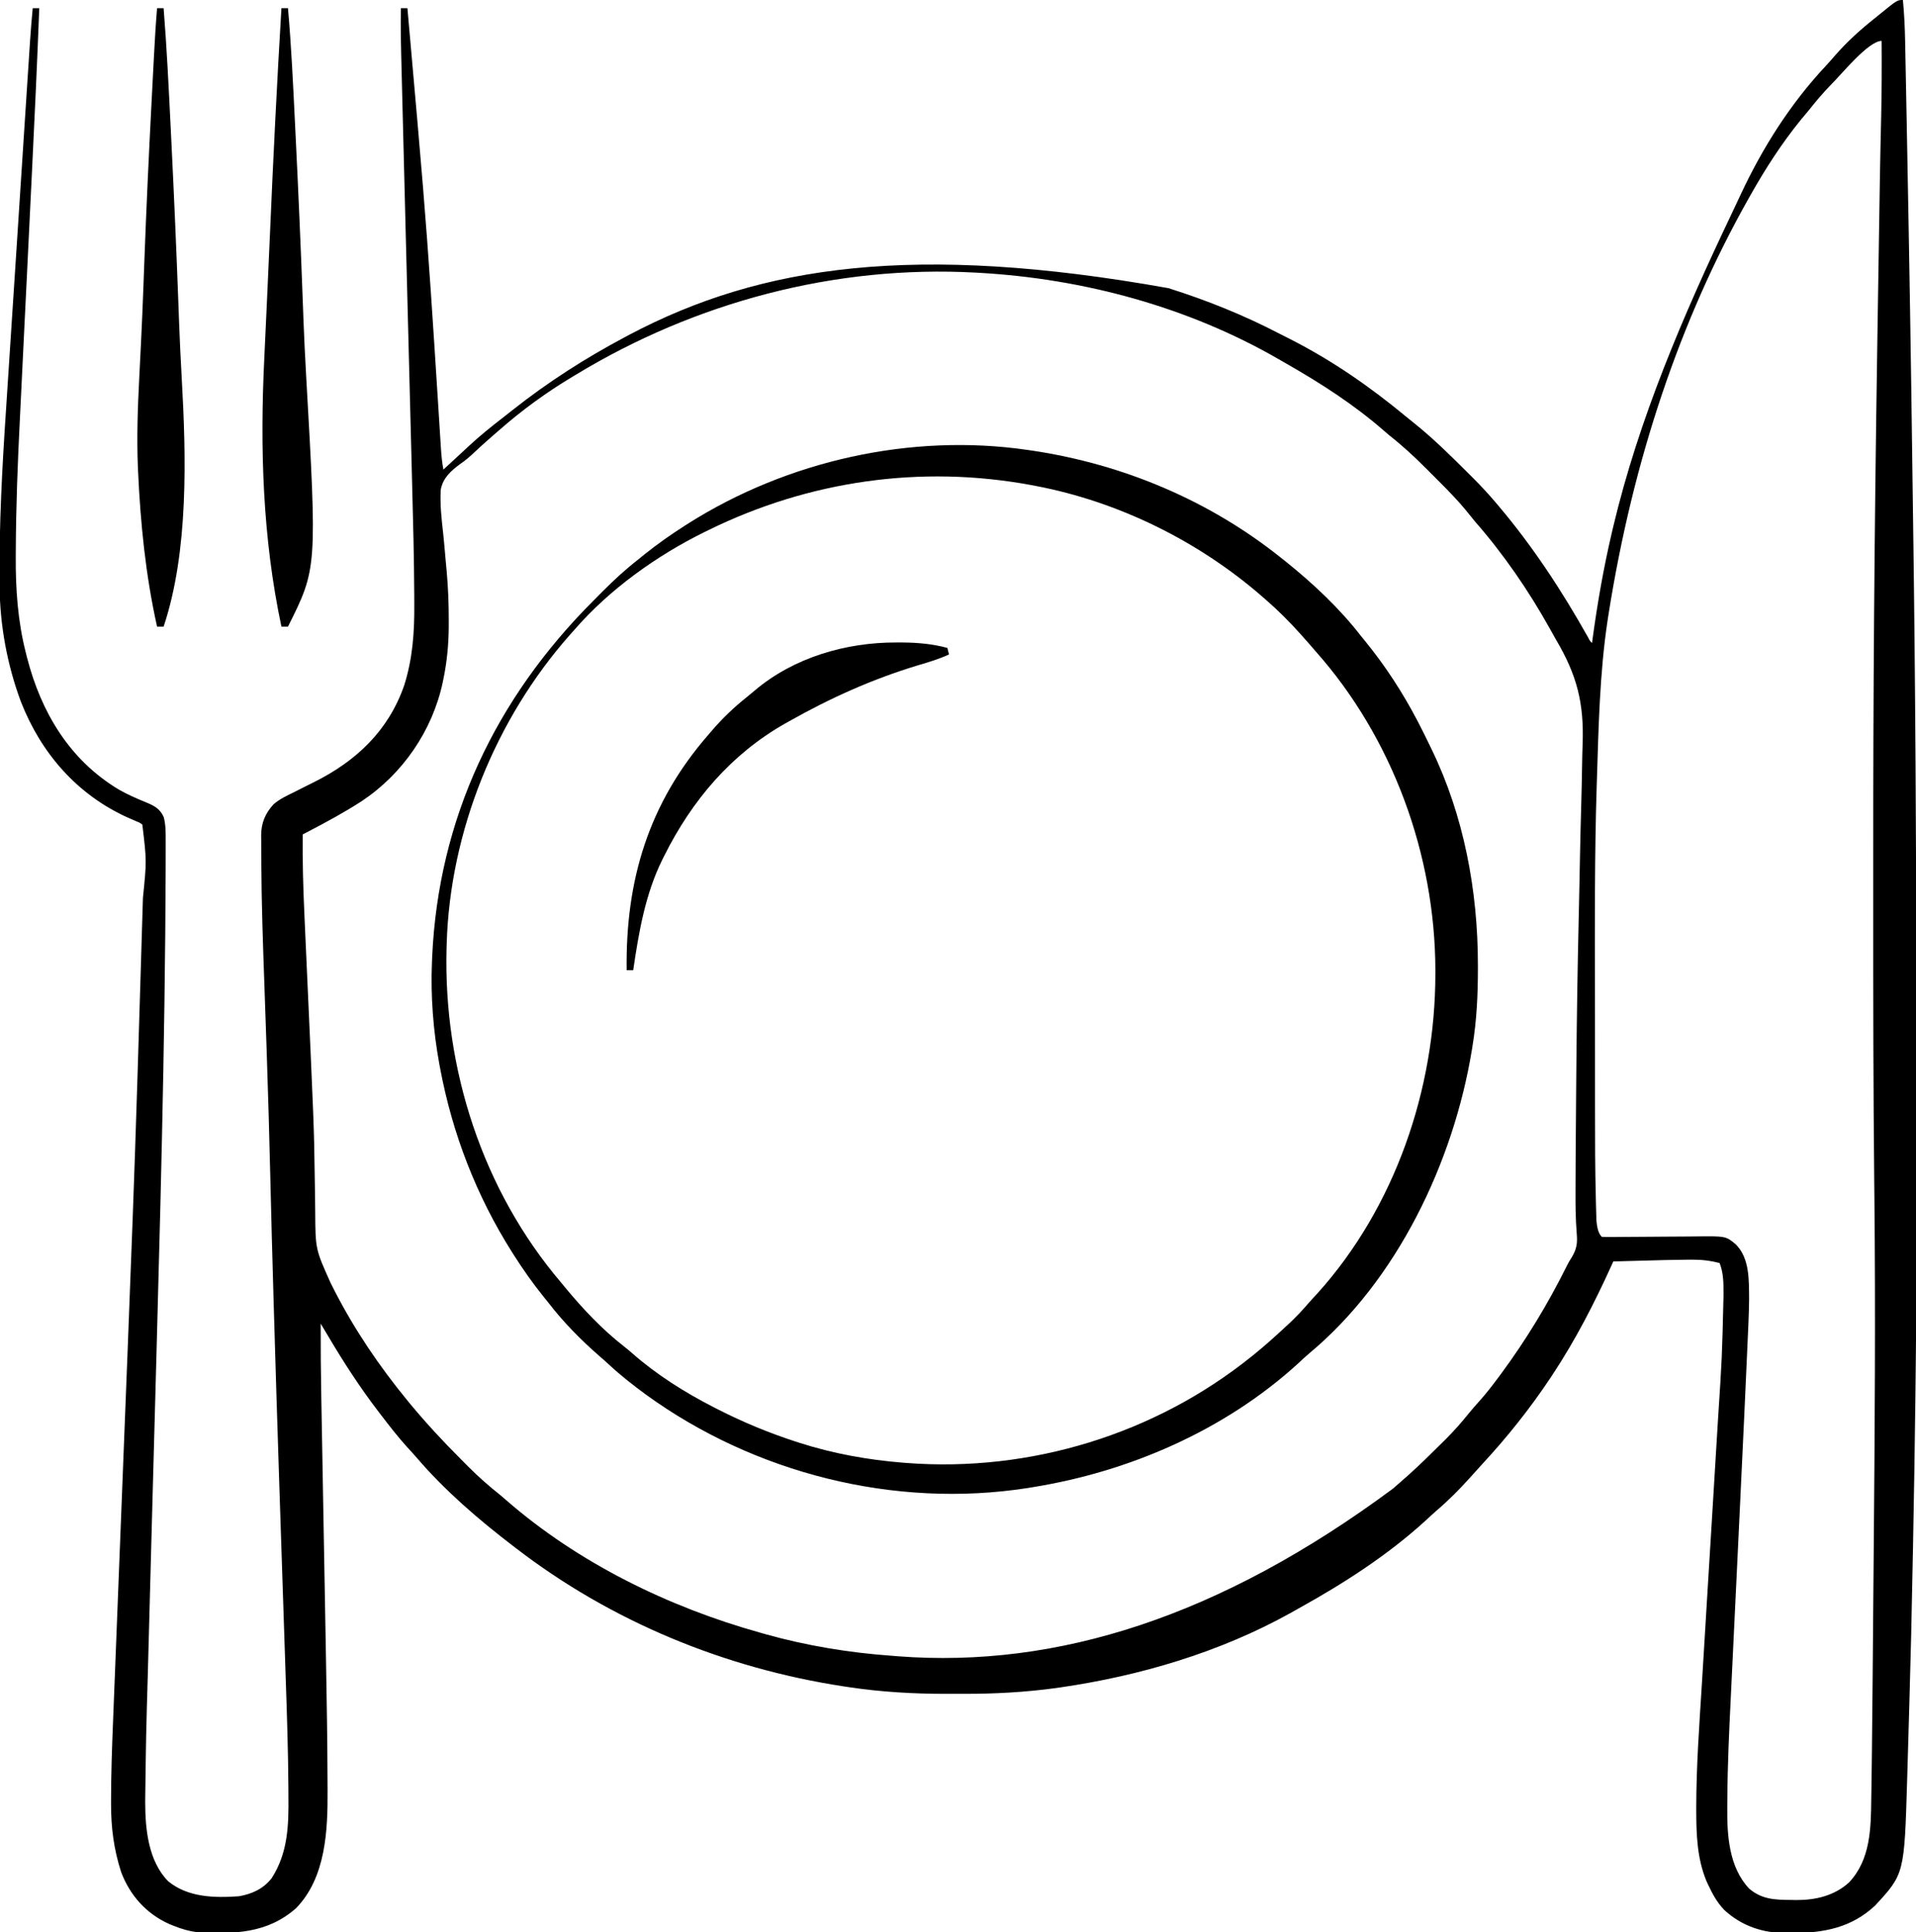 <?xml version="1.0" encoding="UTF-8"?>
<svg version="1.1" xmlns="http://www.w3.org/2000/svg" width="1171" height="1181">
<path d="M0 0 C0.808 8.447 1.204 16.843 1.357 25.325 C1.383 26.612 1.41 27.899 1.437 29.225 C1.508 32.755 1.575 36.286 1.642 39.817 C1.713 43.614 1.789 47.411 1.865 51.209 C2.028 59.471 2.184 67.734 2.34 75.997 C2.438 81.223 2.538 86.45 2.637 91.676 C3.875 156.616 4.965 221.557 5.787 286.504 C5.929 297.704 6.082 308.903 6.242 320.102 C7.558 412.17 8.133 504.244 8.5 672.5 C8.501 673.44 8.502 674.381 8.503 675.35 C8.585 763.104 8.372 850.84 5.062 998.812 C5.045 999.493 5.028 1000.174 5.01 1000.875 C4.314 1028.066 3.58 1055.256 2.751 1082.443 C2.695 1084.307 2.639 1086.17 2.583 1088.033 C0.873 1145.348 0.873 1145.348 -17.062 1164.75 C-31.527 1178.212 -48.013 1181.303 -67.188 1181.5 C-68.446 1181.519 -69.705 1181.537 -71.002 1181.557 C-85.584 1181.457 -98.448 1177.298 -109.25 1167.312 C-113.556 1162.746 -116.374 1157.668 -119 1152 C-119.38 1151.181 -119.761 1150.363 -120.152 1149.52 C-125.766 1135.856 -126.288 1121.229 -126.297 1106.656 C-126.298 1105.883 -126.299 1105.109 -126.3 1104.313 C-126.272 1079.461 -124.452 1054.655 -122.903 1029.862 C-122.445 1022.516 -122.002 1015.169 -121.56 1007.823 C-120.769 994.682 -119.97 981.542 -119.164 968.403 C-119.116 967.622 -119.068 966.842 -119.019 966.039 C-118.728 961.297 -118.437 956.554 -118.146 951.812 C-117.709 944.697 -117.272 937.582 -116.836 930.467 C-116.788 929.688 -116.74 928.908 -116.691 928.105 C-115.888 915.001 -115.093 901.896 -114.305 888.79 C-113.864 881.481 -113.419 874.172 -112.963 866.863 C-110.551 829.727 -110.551 829.727 -109.656 792.531 C-109.654 791.798 -109.651 791.065 -109.648 790.31 C-109.64 783.753 -109.672 778.192 -112 772 C-117.72 770.46 -123.17 769.872 -129.094 769.906 C-129.779 769.91 -130.464 769.913 -131.17 769.917 C-140.282 769.986 -149.391 770.248 -158.5 770.5 C-160.306 770.548 -162.112 770.597 -163.918 770.645 C-168.279 770.761 -172.639 770.88 -177 771 C-177.331 771.733 -177.662 772.466 -178.003 773.221 C-188.518 796.419 -199.942 818.709 -214 840 C-214.686 841.039 -214.686 841.039 -215.386 842.1 C-227.92 860.96 -241.989 878.565 -257.379 895.16 C-259.805 897.789 -262.188 900.45 -264.562 903.125 C-270.944 910.225 -277.635 916.97 -284.895 923.172 C-287.357 925.31 -289.735 927.531 -292.125 929.75 C-315.051 950.6 -341.648 967.718 -368.669 982.706 C-370.689 983.827 -372.699 984.964 -374.707 986.105 C-417.512 1009.832 -466.071 1024.215 -514.312 1031.25 C-515.347 1031.401 -516.382 1031.552 -517.448 1031.708 C-536.423 1034.301 -555.291 1035.331 -574.433 1035.261 C-577.866 1035.25 -581.298 1035.261 -584.73 1035.273 C-604.494 1035.286 -624.188 1034.166 -643.75 1031.25 C-644.899 1031.081 -646.047 1030.912 -647.231 1030.737 C-720.123 1019.609 -789.509 991.076 -848 946 C-848.538 945.588 -849.076 945.176 -849.63 944.752 C-870.48 928.764 -891.14 911.047 -908.238 891.039 C-910.196 888.773 -912.222 886.579 -914.25 884.375 C-919.836 878.174 -924.928 871.622 -930 865 C-930.494 864.357 -930.989 863.714 -931.498 863.052 C-943.011 848.047 -953.095 832.443 -962.717 816.166 C-964.135 813.772 -965.568 811.386 -967 809 C-967.053 824 -966.912 838.988 -966.633 853.985 C-966.593 856.191 -966.554 858.397 -966.515 860.604 C-966.431 865.313 -966.345 870.023 -966.259 874.733 C-966.122 882.238 -965.989 889.744 -965.856 897.249 C-965.669 907.826 -965.48 918.403 -965.291 928.979 C-965.279 929.647 -965.267 930.315 -965.255 931.004 C-965.074 941.082 -964.892 951.161 -964.709 961.24 C-964.495 973.053 -964.284 984.867 -964.076 996.681 C-963.967 1002.892 -963.856 1009.103 -963.741 1015.315 C-963.295 1039.409 -962.91 1063.503 -962.832 1087.602 C-962.824 1089.783 -962.813 1091.965 -962.799 1094.146 C-962.647 1118.65 -963.817 1147.632 -982.109 1166.336 C-999.66 1181.783 -1019.839 1182.152 -1042 1181 C-1047.261 1180.386 -1052.099 1179.01 -1057 1177 C-1057.92 1176.626 -1058.841 1176.252 -1059.789 1175.867 C-1073.658 1169.54 -1083.526 1158.522 -1088.941 1144.281 C-1093.488 1130.188 -1095.185 1116.877 -1095.134 1102.074 C-1095.133 1101.352 -1095.132 1100.631 -1095.131 1099.888 C-1095.098 1084.268 -1094.581 1068.674 -1093.945 1053.068 C-1093.787 1049.149 -1093.636 1045.229 -1093.485 1041.31 C-1093.222 1034.542 -1092.955 1027.773 -1092.684 1021.005 C-1092.289 1011.124 -1091.902 1001.242 -1091.517 991.36 C-1090.886 975.188 -1090.25 959.016 -1089.611 942.845 C-1088.146 905.825 -1086.693 868.806 -1085.245 831.786 C-1085.137 829.028 -1085.029 826.27 -1084.921 823.512 C-1082.832 770.199 -1080.797 716.887 -1079.142 663.558 C-1078.997 658.881 -1078.849 654.205 -1078.702 649.528 C-1078.118 630.976 -1077.553 612.423 -1077.002 593.869 C-1076.829 588.053 -1076.653 582.236 -1076.477 576.42 C-1076.301 570.623 -1076.127 564.827 -1075.954 559.03 C-1075.854 555.651 -1075.752 552.272 -1075.649 548.893 C-1073.346 526.158 -1073.346 526.158 -1076 504 C-1077.679 502.756 -1077.679 502.756 -1079.832 501.922 C-1080.625 501.57 -1081.418 501.218 -1082.234 500.855 C-1083.085 500.491 -1083.936 500.126 -1084.812 499.75 C-1115.913 485.706 -1137.891 460.393 -1150.232 428.867 C-1158.569 406.459 -1163.038 382.362 -1163.243 358.459 C-1163.253 357.446 -1163.263 356.432 -1163.273 355.388 C-1163.546 320.456 -1161.684 285.814 -1159.354 250.979 C-1158.812 242.855 -1158.29 234.73 -1157.769 226.605 C-1156.839 212.114 -1155.893 197.625 -1154.937 183.136 C-1154.013 169.134 -1153.098 155.131 -1152.193 141.128 C-1152.137 140.258 -1152.081 139.389 -1152.023 138.493 C-1151.797 134.996 -1151.571 131.499 -1151.345 128.003 C-1149.622 101.316 -1147.891 74.63 -1146.135 47.946 C-1145.952 45.173 -1145.771 42.401 -1145.589 39.629 C-1145.341 35.841 -1145.092 32.054 -1144.842 28.266 C-1144.771 27.176 -1144.7 26.086 -1144.626 24.963 C-1144.184 18.298 -1143.637 11.649 -1143 5 C-1141.68 5 -1140.36 5 -1139 5 C-1140.287 38.128 -1141.797 71.242 -1143.434 104.354 C-1143.833 112.438 -1144.227 120.523 -1144.619 128.607 C-1144.687 130.006 -1144.755 131.405 -1144.823 132.805 C-1144.96 135.631 -1145.097 138.457 -1145.234 141.283 C-1145.582 148.445 -1145.929 155.607 -1146.278 162.769 C-1146.313 163.483 -1146.347 164.198 -1146.383 164.934 C-1146.946 176.491 -1147.516 188.049 -1148.09 199.606 C-1148.688 211.654 -1149.275 223.703 -1149.853 235.753 C-1150.174 242.445 -1150.501 249.137 -1150.839 255.828 C-1152.198 282.78 -1153.244 309.698 -1153.347 336.687 C-1153.356 337.802 -1153.364 338.916 -1153.373 340.065 C-1153.5 359.832 -1152.157 379.594 -1147.25 398.812 C-1146.994 399.84 -1146.738 400.868 -1146.474 401.927 C-1137.891 435.272 -1120.539 464.516 -1090.391 482.574 C-1085.109 485.596 -1079.573 488.026 -1073.939 490.313 C-1068.869 492.408 -1065.239 494.196 -1062.916 499.454 C-1061.663 504.306 -1061.715 508.891 -1061.734 513.883 C-1061.731 515.015 -1061.729 516.147 -1061.726 517.314 C-1061.722 520.546 -1061.728 523.777 -1061.742 527.009 C-1061.75 529.177 -1061.756 531.345 -1061.761 533.513 C-1061.795 545.676 -1061.889 557.838 -1062 570 C-1062.009 570.945 -1062.017 571.889 -1062.026 572.863 C-1063.011 680.709 -1066.35 788.525 -1069.82 917.309 C-1070.103 927.806 -1070.385 938.303 -1070.668 948.801 C-1070.694 949.774 -1070.72 950.748 -1070.747 951.751 C-1071.162 967.164 -1071.574 982.577 -1071.983 997.99 C-1072.197 1006.034 -1072.412 1014.078 -1072.633 1022.123 C-1073.72 1059.878 -1073.72 1059.878 -1074.227 1097.645 C-1074.237 1098.952 -1074.248 1100.26 -1074.259 1101.607 C-1074.23 1118.033 -1072.351 1137.444 -1060.223 1149.812 C-1048.038 1159.78 -1031.956 1160.04 -1017 1159 C-1008.928 1157.61 -1002.149 1154.491 -997 1148 C-986.956 1132.428 -986.521 1115.478 -986.723 1097.529 C-986.735 1095.551 -986.747 1093.574 -986.757 1091.596 C-986.909 1070.325 -987.586 1049.067 -988.315 1027.809 C-988.507 1022.142 -988.691 1016.476 -988.875 1010.809 C-989.227 1000.036 -989.586 989.263 -989.948 978.49 C-990.623 958.394 -991.283 938.298 -991.944 918.202 C-992.098 913.512 -992.253 908.822 -992.408 904.132 C-993.566 869.042 -994.652 833.95 -995.672 798.855 C-995.734 796.724 -995.796 794.593 -995.858 792.462 C-996.58 767.655 -997.248 742.847 -997.834 718.036 C-998.413 693.575 -999.109 669.121 -999.943 644.667 C-1000.035 641.964 -1000.126 639.26 -1000.218 636.556 C-1000.8 619.359 -1000.8 619.359 -1001.405 602.162 C-1002.299 577.228 -1003.168 552.296 -1003.289 527.344 C-1003.299 525.308 -1003.314 523.271 -1003.334 521.234 C-1003.358 518.452 -1003.362 515.672 -1003.359 512.891 C-1003.368 512.086 -1003.378 511.282 -1003.388 510.453 C-1003.331 502.994 -1000.949 497.244 -995.91 491.683 C-992.107 488.332 -987.588 486.273 -983.062 484.062 C-980.993 483.014 -978.924 481.966 -976.855 480.918 C-974.904 479.944 -972.952 478.971 -971 478 C-945.232 465.129 -925.637 446.619 -916 419 C-910.813 402.697 -909.675 386.47 -909.797 369.495 C-909.805 367.565 -909.812 365.635 -909.819 363.705 C-909.933 340.723 -910.54 317.749 -911.146 294.776 C-911.312 288.425 -911.471 282.073 -911.631 275.721 C-911.902 265.029 -912.176 254.338 -912.454 243.646 C-912.837 228.878 -913.214 214.111 -913.59 199.343 C-913.758 192.752 -913.926 186.161 -914.094 179.57 C-914.127 178.277 -914.16 176.983 -914.194 175.65 C-914.457 165.346 -914.72 155.042 -914.984 144.739 C-916.44 87.927 -916.44 87.927 -917.064 62.744 C-917.15 59.293 -917.237 55.842 -917.324 52.391 C-918.153 19.744 -918.153 19.744 -918 5 C-916.68 5 -915.36 5 -914 5 C-912.031 26.822 -910.11 48.649 -908.219 70.478 C-908.005 72.946 -907.79 75.413 -907.576 77.881 C-906.57 89.46 -905.585 101.042 -904.625 112.625 C-904.554 113.479 -904.483 114.333 -904.41 115.213 C-900.988 156.589 -898.338 198.018 -895.704 239.45 C-895.496 242.725 -895.287 246 -895.078 249.275 C-894.766 254.155 -894.459 259.035 -894.154 263.916 C-894.015 266.105 -893.876 268.295 -893.737 270.484 C-893.677 271.469 -893.616 272.453 -893.554 273.467 C-893.26 278.038 -892.873 282.494 -892 287 C-891.189 286.25 -890.378 285.5 -889.543 284.727 C-887.221 282.579 -884.897 280.435 -882.57 278.293 C-880.433 276.324 -878.303 274.348 -876.18 272.363 C-869.711 266.368 -862.947 260.9 -855.966 255.524 C-853.889 253.914 -851.83 252.283 -849.773 250.648 C-828.239 233.593 -805.245 218.895 -781 206 C-780.127 205.535 -779.254 205.07 -778.354 204.59 C-697.86 162.1 -603.937 148.387 -448.859 176.129 C-425.477 183.492 -402.745 192.646 -380.994 203.968 C-378.885 205.06 -376.763 206.126 -374.641 207.191 C-349.121 220.143 -325.718 236.319 -303.735 254.569 C-302.198 255.836 -300.643 257.082 -299.086 258.324 C-287.144 267.853 -276.312 278.604 -265.5 289.375 C-264.663 290.207 -263.827 291.039 -262.965 291.896 C-258.104 296.769 -253.449 301.748 -249 307 C-248.463 307.63 -247.926 308.261 -247.373 308.91 C-226.163 333.972 -208.495 360.965 -192.426 389.543 C-191.216 391.869 -191.216 391.869 -190 393 C-189.885 392.143 -189.77 391.286 -189.652 390.403 C-186.705 368.703 -182.985 347.327 -178 326 C-177.708 324.748 -177.416 323.495 -177.115 322.205 C-161.296 255.583 -134.237 192.753 -104.909 131.126 C-102.928 126.961 -100.961 122.789 -99.012 118.609 C-85.682 90.089 -68.738 63.36 -47.16 40.309 C-45.214 38.228 -43.349 36.104 -41.5 33.938 C-34.051 25.409 -25.864 18.021 -17 11 C-16.095 10.263 -15.19 9.525 -14.258 8.766 C-3.477 0 -3.477 0 0 0 Z M-43.75 51.562 C-48.889 56.754 -53.459 62.287 -58 68 C-59.416 69.688 -60.833 71.375 -62.25 73.062 C-73.989 87.491 -83.865 102.814 -93 119 C-93.52 119.919 -94.04 120.837 -94.575 121.784 C-135.855 195.117 -164.955 280.448 -180 376 C-180.162 377.055 -180.324 378.111 -180.491 379.198 C-185.414 411.835 -186.023 445.374 -187.078 478.312 C-187.1 478.986 -187.121 479.659 -187.143 480.353 C-188.489 522.877 -188.267 565.424 -188.201 607.964 C-188.187 617.005 -188.185 626.046 -188.186 635.087 C-188.186 646.124 -188.179 657.16 -188.17 668.197 C-188.168 671.294 -188.167 674.392 -188.167 677.489 C-188.162 695.913 -188.15 714.339 -187.67 732.758 C-187.634 734.173 -187.6 735.589 -187.569 737.005 C-187.525 738.925 -187.467 740.845 -187.408 742.765 C-187.378 743.832 -187.347 744.899 -187.316 745.998 C-186.96 749.381 -186.508 753.492 -184 756 C-181.839 756.079 -179.675 756.086 -177.512 756.066 C-176.834 756.061 -176.155 756.057 -175.457 756.052 C-173.978 756.041 -172.499 756.029 -171.02 756.014 C-168.674 755.992 -166.328 755.978 -163.981 755.966 C-157.307 755.933 -150.633 755.891 -143.958 755.829 C-139.879 755.791 -135.8 755.768 -131.72 755.754 C-130.17 755.746 -128.62 755.733 -127.07 755.713 C-108.241 755.482 -108.241 755.482 -102.17 760.518 C-93.533 769.152 -94.135 782.611 -94 794 C-94.11 803.365 -94.578 812.721 -95.011 822.076 C-95.151 825.145 -95.285 828.214 -95.419 831.283 C-95.924 842.856 -96.459 854.428 -97 866 C-97.046 866.994 -97.093 867.988 -97.141 869.012 C-97.912 885.487 -98.695 901.963 -99.48 918.438 C-99.535 919.58 -99.589 920.723 -99.646 921.901 C-100.036 930.082 -100.427 938.264 -100.818 946.445 C-100.874 947.615 -100.93 948.784 -100.988 949.989 C-101.618 963.162 -102.251 976.334 -102.892 989.507 C-103.413 1000.201 -103.926 1010.896 -104.432 1021.592 C-104.696 1027.175 -104.963 1032.757 -105.24 1038.34 C-106.246 1058.699 -107.183 1079.054 -107.302 1099.441 C-107.312 1101.114 -107.327 1102.787 -107.346 1104.461 C-107.521 1121.626 -106.366 1141.285 -93.898 1154.379 C-86.232 1160.926 -78.091 1161.203 -68.438 1161.25 C-67.403 1161.271 -66.369 1161.291 -65.303 1161.312 C-53.378 1161.372 -41.846 1158.691 -32.875 1150.5 C-19.748 1136.496 -19.551 1117.444 -19.346 1099.401 C-19.314 1097.475 -19.281 1095.549 -19.248 1093.623 C-19.162 1088.471 -19.096 1083.319 -19.036 1078.166 C-19 1075.028 -18.961 1071.889 -18.922 1068.751 C-18.742 1054.243 -18.613 1039.734 -18.495 1025.226 C-18.443 1018.961 -18.389 1012.696 -18.335 1006.432 C-18.238 995.236 -18.145 984.041 -18.054 972.846 C-17.972 962.86 -17.887 952.875 -17.8 942.889 C-17.187 872.69 -16.7 802.52 -17.422 732.321 C-17.434 731.204 -17.445 730.087 -17.457 728.935 C-17.481 726.665 -17.504 724.395 -17.527 722.124 C-18.108 665.773 -18.154 609.423 -18.129 553.069 C-18.125 542.663 -18.126 532.257 -18.13 521.851 C-18.17 427.161 -17.548 332.49 -15.648 209.769 C-15.497 200.226 -15.35 190.684 -15.204 181.141 C-13.985 101.822 -13.985 101.822 -13.285 71.288 C-12.936 55.858 -12.887 40.433 -13 25 C-21.13 25 -37.856 45.792 -43.75 51.562 Z M-811 229 C-811.761 229.456 -812.523 229.912 -813.307 230.382 C-829.21 239.915 -844.078 250.761 -858 263 C-858.71 263.611 -859.421 264.222 -860.152 264.852 C-862.119 266.549 -864.063 268.269 -866 270 C-866.866 270.773 -867.732 271.547 -868.625 272.344 C-870.823 274.331 -870.823 274.331 -872.977 276.365 C-875.827 279.108 -878.678 281.513 -881.947 283.744 C-887.577 287.916 -892.263 292.147 -893.625 299.27 C-894.146 308.142 -893.17 316.951 -892.176 325.76 C-891.786 329.322 -891.47 332.89 -891.154 336.459 C-891.092 337.161 -891.03 337.863 -890.966 338.586 C-890.841 340.004 -890.716 341.422 -890.592 342.84 C-890.402 344.964 -890.204 347.087 -890.004 349.21 C-889.082 359.284 -888.72 369.291 -888.738 379.406 C-888.739 380.704 -888.74 382.002 -888.741 383.338 C-888.838 394.071 -889.821 404.491 -892 415 C-892.139 415.683 -892.278 416.365 -892.422 417.068 C-898.729 446.65 -916.955 473.104 -942.057 489.746 C-952.502 496.488 -963.418 502.407 -974.438 508.145 C-975.106 508.493 -975.774 508.841 -976.461 509.199 C-976.969 509.463 -977.477 509.728 -978 510 C-978.154 526.224 -977.725 542.369 -976.977 558.574 C-976.869 560.995 -976.761 563.416 -976.655 565.837 C-976.374 572.177 -976.087 578.518 -975.799 584.858 C-971.086 688.721 -971.086 688.721 -970.681 717.16 C-970.649 719.351 -970.613 721.542 -970.576 723.734 C-970.564 724.435 -970.552 725.137 -970.54 725.86 C-970.516 727.251 -970.492 728.642 -970.468 730.033 C-970.41 733.555 -970.367 737.075 -970.348 740.597 C-970.211 763.476 -970.211 763.476 -961 784 C-960.125 785.67 -959.272 787.353 -958.453 789.051 C-946.22 812.884 -931.001 835.308 -914 856 C-913.551 856.547 -913.101 857.094 -912.638 857.658 C-902.833 869.529 -892.405 880.782 -881.521 891.665 C-879.995 893.192 -878.478 894.728 -876.961 896.264 C-870.632 902.628 -864.027 908.401 -857 914 C-855.898 914.935 -854.802 915.876 -853.715 916.828 C-809.607 955.291 -754.158 982.39 -698 998 C-697.056 998.269 -696.111 998.537 -695.138 998.814 C-670.174 1005.836 -643.867 1010.167 -618 1012 C-616.647 1012.11 -615.294 1012.221 -613.941 1012.332 C-517.158 1019.68 -417.523 988.375 -311.625 909.812 C-309.405 907.888 -307.2 905.947 -305 904 C-304.078 903.19 -303.157 902.381 -302.207 901.547 C-295.368 895.412 -288.836 888.968 -282.312 882.5 C-281.433 881.634 -280.554 880.768 -279.648 879.875 C-274.469 874.703 -269.714 869.356 -265.144 863.641 C-263.127 861.157 -261.039 858.774 -258.891 856.402 C-254.916 851.974 -251.3 847.335 -247.75 842.562 C-247.104 841.696 -246.458 840.829 -245.792 839.936 C-230.339 819.04 -216.896 796.878 -205.348 773.597 C-204 771 -204 771 -202.507 768.661 C-199.361 763.465 -198.807 759.819 -199.364 753.757 C-200.067 745.011 -200.127 736.333 -200.086 727.562 C-200.082 725.872 -200.078 724.181 -200.074 722.49 C-200.059 716.993 -200.031 711.497 -200 706 C-199.995 705.065 -199.99 704.13 -199.985 703.167 C-199.906 688.889 -199.789 674.612 -199.656 660.335 C-199.624 656.937 -199.594 653.539 -199.563 650.141 C-199.291 620.425 -198.84 590.72 -198.14 561.012 C-197.98 554.174 -197.834 547.336 -197.698 540.498 C-197.679 539.539 -197.66 538.58 -197.64 537.592 C-197.545 532.791 -197.451 527.99 -197.358 523.189 C-197.151 512.548 -196.892 501.91 -196.582 491.271 C-196.363 483.585 -196.204 475.9 -196.086 468.211 C-196.016 463.737 -195.921 459.266 -195.754 454.794 C-194.841 429.7 -199.219 412.61 -212 391 C-213.303 388.703 -214.585 386.395 -215.869 384.087 C-228.793 360.915 -244.031 338.732 -261.512 318.759 C-262.63 317.438 -263.716 316.09 -264.785 314.729 C-271.1 306.745 -278.105 299.589 -285.319 292.42 C-287.371 290.378 -289.413 288.327 -291.453 286.273 C-298.667 279.052 -305.972 272.314 -314 266 C-315.102 265.066 -316.199 264.124 -317.285 263.172 C-335.429 247.35 -355.829 234.222 -376.704 222.311 C-378.264 221.42 -379.82 220.524 -381.374 219.623 C-436.8 187.578 -500.815 170.347 -564.5 166.75 C-565.226 166.709 -565.953 166.668 -566.701 166.625 C-652.407 161.914 -737.789 184.563 -811 229 Z " fill="#000000" transform="translate(1163,0)"/>
<path d="M0 0 C1.04 0.151 2.08 0.301 3.151 0.457 C58.544 8.806 111.214 30.925 155 66 C155.931 66.737 156.861 67.475 157.82 68.234 C174.611 81.724 190.828 96.924 204 114 C204.821 115.004 205.642 116.008 206.488 117.043 C218.583 131.886 229.114 148.046 238 165 C238.337 165.642 238.674 166.284 239.021 166.946 C241.437 171.589 243.737 176.281 246 181 C246.318 181.65 246.636 182.301 246.963 182.971 C266.736 223.699 275.221 269.55 275.25 314.562 C275.251 315.992 275.251 315.992 275.252 317.451 C275.234 333.157 274.525 348.469 272 364 C271.828 365.069 271.657 366.138 271.48 367.239 C260.211 435.226 225.933 507.561 171.953 552.355 C169.572 554.36 167.332 556.495 165.062 558.625 C120.357 599.266 62.225 624.478 3 634 C1.484 634.248 1.484 634.248 -0.062 634.5 C-81.365 647.165 -166.938 625.459 -233.276 577.349 C-241.021 571.634 -248.588 565.77 -255.629 559.195 C-257.626 557.346 -259.657 555.565 -261.719 553.789 C-273.093 543.865 -283.808 532.978 -293 521 C-293.873 519.915 -294.748 518.831 -295.625 517.75 C-302.283 509.498 -308.32 500.951 -314 492 C-314.368 491.422 -314.736 490.845 -315.115 490.25 C-336.845 455.851 -351.506 417.948 -359 378 C-359.166 377.123 -359.332 376.245 -359.502 375.341 C-363.221 355.007 -364.882 333.654 -364 313 C-363.959 311.995 -363.918 310.99 -363.875 309.955 C-360.036 225.108 -324.94 151.747 -265.384 92.199 C-263.497 90.309 -261.617 88.412 -259.738 86.514 C-252.801 79.544 -245.763 73.054 -238 67 C-236.795 66.024 -235.592 65.046 -234.391 64.066 C-226.244 57.535 -217.815 51.594 -209 46 C-208.422 45.632 -207.845 45.264 -207.25 44.885 C-146.65 6.604 -71.221 -10.384 0 0 Z M-195 49 C-195.782 49.381 -196.563 49.762 -197.369 50.155 C-226.68 64.6 -255.586 85.272 -277 110 C-277.924 111.038 -278.848 112.076 -279.773 113.113 C-325.145 164.434 -353.033 233.406 -355 302 C-355.027 302.878 -355.054 303.757 -355.083 304.662 C-357.027 378.398 -333.047 452.58 -285 509 C-284.136 510.049 -283.272 511.098 -282.41 512.148 C-271.654 525.121 -259.841 537.662 -246.52 548.027 C-244.81 549.366 -243.141 550.757 -241.512 552.191 C-226.748 565.16 -209.487 576.06 -192 585 C-190.662 585.687 -190.662 585.687 -189.297 586.389 C-173.946 594.196 -158.376 600.673 -142 606 C-141.109 606.291 -140.218 606.582 -139.3 606.882 C-118.848 613.432 -97.399 617.311 -76 619 C-75.292 619.056 -74.585 619.113 -73.855 619.171 C1.74 624.926 77.957 601.588 137 554 C137.574 553.538 138.148 553.075 138.74 552.599 C145.518 547.095 151.981 541.257 158.375 535.312 C159.029 534.707 159.684 534.101 160.358 533.477 C164.298 529.772 167.929 525.906 171.45 521.802 C173.305 519.645 175.246 517.578 177.188 515.5 C224.666 462.773 249.193 390.702 249.25 320.375 C249.251 319.614 249.251 318.852 249.252 318.068 C249.154 247.445 223.073 175.928 176 123 C174.791 121.604 173.583 120.209 172.375 118.812 C171.252 117.54 170.127 116.269 169 115 C168.281 114.188 167.561 113.376 166.82 112.539 C159.937 104.822 152.806 97.771 145 91 C144.082 90.198 144.082 90.198 143.146 89.381 C104.279 55.651 55.64 31.628 5 22 C4.048 21.819 3.096 21.638 2.116 21.451 C-65.209 9.011 -133.571 18.823 -195 49 Z " fill="#000000" transform="translate(628,275)"/>
<path d="M0 0 C1.32 0 2.64 0 4 0 C5.915 24.021 7.099 48.076 8.276 72.142 C8.439 75.473 8.604 78.804 8.768 82.135 C10.394 115.052 11.825 147.971 13.04 180.905 C13.151 183.917 13.263 186.929 13.375 189.941 C13.402 190.657 13.428 191.373 13.455 192.111 C13.876 203.402 14.416 214.682 15.055 225.962 C17.758 273.822 19.376 331.872 4 378 C2.68 378 1.36 378 0 378 C-6.991 346.691 -10.182 314.77 -11.625 282.75 C-11.665 281.877 -11.705 281.004 -11.747 280.105 C-12.453 262.003 -11.831 243.989 -10.89 225.908 C-10.529 218.947 -10.187 211.985 -9.848 205.023 C-9.794 203.924 -9.794 203.924 -9.739 202.803 C-9.194 191.593 -8.723 180.38 -8.309 169.164 C-8.281 168.414 -8.253 167.663 -8.224 166.89 C-8.082 163.035 -7.94 159.18 -7.798 155.324 C-6.598 122.701 -5.066 90.101 -3.375 57.5 C-3.32 56.428 -3.264 55.356 -3.207 54.252 C-2.887 48.055 -2.564 41.857 -2.238 35.66 C-2.138 33.772 -2.039 31.883 -1.94 29.995 C-1.416 19.985 -0.84 9.99 0 0 Z " fill="#000000" transform="translate(96,5)"/>
<path d="M0 0 C1.32 0 2.64 0 4 0 C6.064 23.297 7.138 46.648 8.276 70.005 C8.439 73.345 8.604 76.685 8.768 80.025 C10.393 112.981 11.825 145.94 13.04 178.913 C13.151 181.928 13.263 184.942 13.375 187.957 C13.402 188.674 13.428 189.39 13.455 190.128 C13.873 201.337 14.414 212.535 15.055 223.734 C21.818 342.363 21.818 342.363 4 378 C2.68 378 1.36 378 0 378 C-11.511 323.778 -13.172 268.795 -10.454 213.598 C-10.21 208.576 -9.982 203.553 -9.752 198.531 C-9.416 191.218 -9.076 183.905 -8.729 176.593 C-8.112 163.541 -7.537 150.488 -6.98 137.434 C-5.021 91.599 -2.738 45.795 0 0 Z " fill="#000000" transform="translate(172,5)"/>
<path d="M0 0 C1.309 0.001 2.618 0.003 3.967 0.004 C13.35 0.097 22.115 0.878 31.188 3.312 C31.517 4.633 31.848 5.952 32.188 7.312 C26.045 10.153 19.731 12.021 13.25 13.938 C-14.769 22.419 -40.361 33.943 -65.812 48.312 C-66.912 48.932 -66.912 48.932 -68.034 49.563 C-101.051 68.311 -124.927 96.548 -141.812 130.312 C-142.169 131.019 -142.526 131.726 -142.894 132.455 C-153.446 153.735 -157.4 177.038 -160.812 200.312 C-162.132 200.312 -163.452 200.312 -164.812 200.312 C-165.543 145.246 -151.425 98.293 -114.812 56.312 C-114.163 55.551 -113.513 54.789 -112.844 54.004 C-106.349 46.432 -99.379 39.76 -91.582 33.531 C-89.848 32.142 -88.134 30.729 -86.449 29.281 C-62.698 9.163 -30.68 -0.126 0 0 Z " fill="#000000" transform="translate(547.812,392.688)"/>
</svg>
